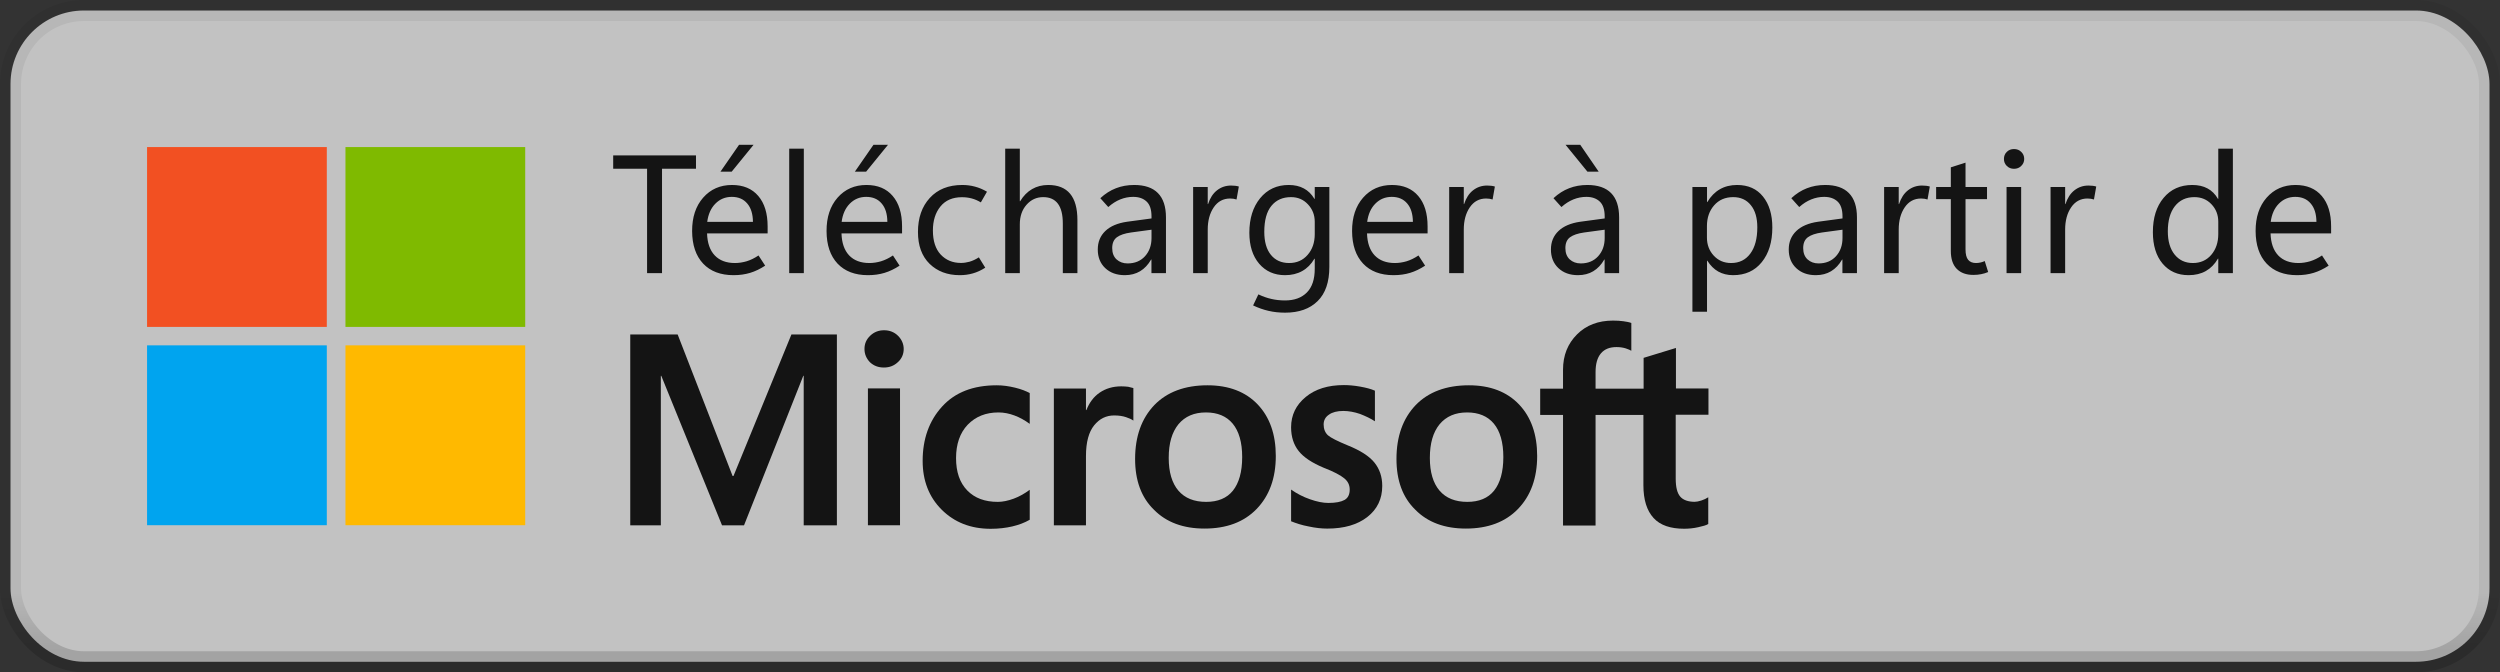 <svg width="119" height="32" viewBox="0 0 119 32" fill="none" xmlns="http://www.w3.org/2000/svg">
<rect x="0" y="0" width="119" height="32" fill="#333333" stroke="none"/>
<rect x="0.5" y="0.5" width="118" height="31" rx="3.5" fill="white" fill-opacity="0.7"/>
<path d="M15.556 7H7V15.561H15.556V7Z" fill="#F25022"/>
<path d="M25 7H16.444V15.561H25V7Z" fill="#7FBA00"/>
<path d="M15.556 16.439H7V25H15.556V16.439Z" fill="#00A4EF"/>
<path d="M25 16.439H16.444V25H25V16.439Z" fill="#FFB900"/>
<path d="M33.129 8.031H31.512V13H30.801V8.031H29.188V7.398H33.129V8.031ZM36.539 11.109H33.656C33.669 11.562 33.79 11.912 34.02 12.156C34.249 12.398 34.57 12.52 34.984 12.52C35.164 12.52 35.348 12.492 35.535 12.438C35.725 12.38 35.915 12.288 36.105 12.16L36.422 12.645C36.185 12.801 35.947 12.915 35.707 12.988C35.467 13.061 35.204 13.098 34.918 13.098C34.298 13.098 33.815 12.914 33.469 12.547C33.122 12.177 32.948 11.662 32.945 11C32.943 10.341 33.117 9.811 33.469 9.41C33.823 9.007 34.281 8.805 34.844 8.805C35.38 8.805 35.797 8.979 36.094 9.328C36.391 9.674 36.539 10.158 36.539 10.777V11.109ZM35.84 10.562C35.837 10.185 35.746 9.892 35.566 9.684C35.389 9.475 35.145 9.371 34.832 9.371C34.525 9.371 34.264 9.479 34.051 9.695C33.84 9.909 33.711 10.198 33.664 10.562H35.84ZM34.828 8.172H34.293L35.18 6.891H35.871L34.828 8.172ZM37.566 13V7.078H38.262V13H37.566ZM42.938 11.109H40.055C40.068 11.562 40.189 11.912 40.418 12.156C40.647 12.398 40.969 12.52 41.383 12.52C41.562 12.52 41.746 12.492 41.934 12.438C42.124 12.38 42.314 12.288 42.504 12.16L42.82 12.645C42.583 12.801 42.345 12.915 42.105 12.988C41.866 13.061 41.603 13.098 41.316 13.098C40.697 13.098 40.214 12.914 39.867 12.547C39.521 12.177 39.346 11.662 39.344 11C39.341 10.341 39.516 9.811 39.867 9.41C40.221 9.007 40.68 8.805 41.242 8.805C41.779 8.805 42.195 8.979 42.492 9.328C42.789 9.674 42.938 10.158 42.938 10.777V11.109ZM42.238 10.562C42.236 10.185 42.145 9.892 41.965 9.684C41.788 9.475 41.543 9.371 41.23 9.371C40.923 9.371 40.663 9.479 40.449 9.695C40.238 9.909 40.109 10.198 40.062 10.562H42.238ZM41.227 8.172H40.691L41.578 6.891H42.27L41.227 8.172ZM46.898 12.742C46.703 12.867 46.508 12.957 46.312 13.012C46.117 13.069 45.908 13.098 45.684 13.098C45.098 13.098 44.62 12.918 44.25 12.559C43.88 12.197 43.695 11.691 43.695 11.043C43.695 10.371 43.883 9.831 44.258 9.422C44.635 9.01 45.151 8.805 45.805 8.805C46.016 8.805 46.216 8.831 46.406 8.883C46.596 8.932 46.788 9.013 46.98 9.125L46.688 9.633C46.539 9.544 46.393 9.482 46.25 9.445C46.107 9.406 45.953 9.387 45.789 9.387C45.344 9.387 45.001 9.535 44.762 9.832C44.525 10.126 44.406 10.505 44.406 10.969C44.406 11.469 44.53 11.852 44.777 12.117C45.027 12.383 45.349 12.516 45.742 12.516C45.875 12.516 46.012 12.496 46.152 12.457C46.296 12.415 46.443 12.346 46.594 12.25L46.898 12.742ZM51.285 13H50.59V10.637C50.59 10.217 50.512 9.904 50.355 9.695C50.199 9.487 49.966 9.383 49.656 9.383C49.341 9.383 49.077 9.504 48.863 9.746C48.65 9.986 48.543 10.297 48.543 10.68V13H47.848V7.078H48.543V9.578H48.559C48.715 9.32 48.905 9.128 49.129 9C49.353 8.87 49.609 8.805 49.898 8.805C50.359 8.805 50.706 8.944 50.938 9.223C51.169 9.501 51.285 9.919 51.285 10.477V13ZM55.5 13H54.809V12.355H54.793C54.652 12.6 54.478 12.785 54.27 12.91C54.061 13.035 53.819 13.098 53.543 13.098C53.158 13.098 52.846 12.986 52.609 12.762C52.372 12.538 52.254 12.242 52.254 11.875C52.254 11.518 52.374 11.225 52.613 10.996C52.853 10.767 53.198 10.62 53.648 10.555L54.812 10.398V10.305C54.812 9.974 54.733 9.736 54.574 9.59C54.418 9.444 54.207 9.371 53.941 9.371C53.73 9.371 53.525 9.411 53.324 9.492C53.124 9.573 52.934 9.694 52.754 9.855L52.375 9.434C52.607 9.22 52.854 9.062 53.117 8.961C53.383 8.857 53.673 8.805 53.988 8.805C54.488 8.805 54.865 8.934 55.117 9.191C55.372 9.449 55.5 9.836 55.5 10.352V13ZM54.812 11.328V10.934L53.836 11.066C53.536 11.108 53.312 11.184 53.164 11.293C53.016 11.402 52.941 11.574 52.941 11.809C52.941 12.04 53.01 12.22 53.148 12.348C53.289 12.475 53.464 12.539 53.672 12.539C54.016 12.539 54.292 12.426 54.5 12.199C54.708 11.97 54.812 11.68 54.812 11.328ZM58.859 9.496C58.807 9.48 58.759 9.469 58.715 9.461C58.671 9.453 58.617 9.449 58.555 9.449C58.224 9.449 57.964 9.59 57.773 9.871C57.583 10.15 57.488 10.503 57.488 10.93V13H56.793V8.902H57.488V9.715H57.504C57.598 9.426 57.74 9.207 57.93 9.059C58.122 8.908 58.345 8.832 58.598 8.832C58.678 8.832 58.747 8.836 58.805 8.844C58.865 8.852 58.919 8.863 58.969 8.879L58.859 9.496ZM63.277 12.703C63.277 13.425 63.091 13.967 62.719 14.332C62.349 14.699 61.833 14.883 61.172 14.883C60.888 14.883 60.625 14.854 60.383 14.797C60.141 14.742 59.896 14.656 59.648 14.539L59.898 14.012C60.112 14.113 60.319 14.186 60.52 14.23C60.72 14.277 60.936 14.301 61.168 14.301C61.611 14.301 61.957 14.175 62.207 13.922C62.457 13.669 62.582 13.293 62.582 12.793V12.316H62.566C62.413 12.577 62.219 12.772 61.984 12.902C61.75 13.033 61.478 13.098 61.168 13.098C60.658 13.098 60.246 12.915 59.934 12.551C59.624 12.184 59.469 11.693 59.469 11.078C59.469 10.404 59.639 9.857 59.98 9.438C60.324 9.016 60.779 8.805 61.344 8.805C61.62 8.805 61.859 8.859 62.062 8.969C62.266 9.078 62.434 9.243 62.566 9.465H62.582V8.902H63.277V12.703ZM62.582 11.145V10.555C62.582 10.232 62.474 9.956 62.258 9.727C62.044 9.497 61.776 9.383 61.453 9.383C61.057 9.383 60.746 9.521 60.52 9.797C60.293 10.073 60.18 10.486 60.18 11.035C60.18 11.509 60.285 11.875 60.496 12.133C60.707 12.391 60.996 12.52 61.363 12.52C61.725 12.52 62.018 12.391 62.242 12.133C62.469 11.875 62.582 11.546 62.582 11.145ZM67.953 11.109H65.07C65.083 11.562 65.204 11.912 65.434 12.156C65.663 12.398 65.984 12.52 66.398 12.52C66.578 12.52 66.762 12.492 66.949 12.438C67.139 12.38 67.329 12.288 67.519 12.16L67.836 12.645C67.599 12.801 67.361 12.915 67.121 12.988C66.882 13.061 66.618 13.098 66.332 13.098C65.712 13.098 65.229 12.914 64.883 12.547C64.537 12.177 64.362 11.662 64.359 11C64.357 10.341 64.531 9.811 64.883 9.41C65.237 9.007 65.695 8.805 66.258 8.805C66.794 8.805 67.211 8.979 67.508 9.328C67.805 9.674 67.953 10.158 67.953 10.777V11.109ZM67.254 10.562C67.251 10.185 67.16 9.892 66.981 9.684C66.803 9.475 66.559 9.371 66.246 9.371C65.939 9.371 65.678 9.479 65.465 9.695C65.254 9.909 65.125 10.198 65.078 10.562H67.254ZM71.047 9.496C70.995 9.48 70.947 9.469 70.902 9.461C70.858 9.453 70.805 9.449 70.742 9.449C70.412 9.449 70.151 9.59 69.961 9.871C69.771 10.15 69.676 10.503 69.676 10.93V13H68.981V8.902H69.676V9.715H69.691C69.785 9.426 69.927 9.207 70.117 9.059C70.31 8.908 70.533 8.832 70.785 8.832C70.866 8.832 70.935 8.836 70.992 8.844C71.052 8.852 71.107 8.863 71.156 8.879L71.047 9.496ZM77.07 13H76.379V12.355H76.363C76.223 12.6 76.048 12.785 75.84 12.91C75.632 13.035 75.389 13.098 75.113 13.098C74.728 13.098 74.417 12.986 74.18 12.762C73.943 12.538 73.824 12.242 73.824 11.875C73.824 11.518 73.944 11.225 74.184 10.996C74.423 10.767 74.768 10.62 75.219 10.555L76.383 10.398V10.305C76.383 9.974 76.303 9.736 76.144 9.59C75.988 9.444 75.777 9.371 75.512 9.371C75.301 9.371 75.095 9.411 74.894 9.492C74.694 9.573 74.504 9.694 74.324 9.855L73.945 9.434C74.177 9.22 74.424 9.062 74.688 8.961C74.953 8.857 75.243 8.805 75.559 8.805C76.059 8.805 76.435 8.934 76.688 9.191C76.943 9.449 77.07 9.836 77.07 10.352V13ZM76.383 11.328V10.934L75.406 11.066C75.107 11.108 74.883 11.184 74.734 11.293C74.586 11.402 74.512 11.574 74.512 11.809C74.512 12.04 74.581 12.22 74.719 12.348C74.859 12.475 75.034 12.539 75.242 12.539C75.586 12.539 75.862 12.426 76.07 12.199C76.279 11.97 76.383 11.68 76.383 11.328ZM76.098 8.172H75.562L74.519 6.891H75.219L76.098 8.172ZM81.269 12.41H81.254V14.84H80.559V8.902H81.254V9.617H81.269C81.431 9.346 81.63 9.143 81.867 9.008C82.104 8.872 82.376 8.805 82.684 8.805C83.212 8.805 83.624 8.988 83.918 9.355C84.215 9.723 84.363 10.213 84.363 10.828C84.363 11.516 84.195 12.066 83.859 12.48C83.526 12.892 83.072 13.098 82.496 13.098C82.231 13.098 81.995 13.04 81.789 12.926C81.586 12.811 81.413 12.639 81.269 12.41ZM81.25 10.762V11.309C81.25 11.647 81.358 11.934 81.574 12.168C81.79 12.402 82.066 12.52 82.402 12.52C82.79 12.52 83.095 12.37 83.316 12.07C83.538 11.771 83.648 11.354 83.648 10.82C83.648 10.37 83.546 10.018 83.34 9.766C83.134 9.51 82.854 9.383 82.5 9.383C82.122 9.383 81.819 9.514 81.59 9.777C81.363 10.038 81.25 10.366 81.25 10.762ZM88.391 13H87.699V12.355H87.684C87.543 12.6 87.368 12.785 87.16 12.91C86.952 13.035 86.71 13.098 86.434 13.098C86.048 13.098 85.737 12.986 85.5 12.762C85.263 12.538 85.144 12.242 85.144 11.875C85.144 11.518 85.264 11.225 85.504 10.996C85.743 10.767 86.088 10.62 86.539 10.555L87.703 10.398V10.305C87.703 9.974 87.624 9.736 87.465 9.59C87.309 9.444 87.098 9.371 86.832 9.371C86.621 9.371 86.415 9.411 86.215 9.492C86.014 9.573 85.824 9.694 85.644 9.855L85.266 9.434C85.497 9.22 85.745 9.062 86.008 8.961C86.273 8.857 86.564 8.805 86.879 8.805C87.379 8.805 87.755 8.934 88.008 9.191C88.263 9.449 88.391 9.836 88.391 10.352V13ZM87.703 11.328V10.934L86.727 11.066C86.427 11.108 86.203 11.184 86.055 11.293C85.906 11.402 85.832 11.574 85.832 11.809C85.832 12.04 85.901 12.22 86.039 12.348C86.18 12.475 86.354 12.539 86.562 12.539C86.906 12.539 87.182 12.426 87.391 12.199C87.599 11.97 87.703 11.68 87.703 11.328ZM91.75 9.496C91.698 9.48 91.65 9.469 91.606 9.461C91.561 9.453 91.508 9.449 91.445 9.449C91.115 9.449 90.854 9.59 90.664 9.871C90.474 10.15 90.379 10.503 90.379 10.93V13H89.684V8.902H90.379V9.715H90.394C90.488 9.426 90.63 9.207 90.82 9.059C91.013 8.908 91.236 8.832 91.488 8.832C91.569 8.832 91.638 8.836 91.695 8.844C91.755 8.852 91.81 8.863 91.859 8.879L91.75 9.496ZM94.637 12.949C94.525 12.996 94.413 13.03 94.301 13.051C94.191 13.074 94.068 13.086 93.93 13.086C93.594 13.086 93.331 12.99 93.141 12.797C92.953 12.604 92.859 12.319 92.859 11.941V9.48H92.16V8.902H92.859V7.965L93.559 7.742V8.902H94.582V9.48H93.559V11.867C93.559 12.099 93.6 12.266 93.684 12.367C93.767 12.469 93.892 12.52 94.059 12.52C94.137 12.52 94.212 12.51 94.285 12.492C94.358 12.474 94.421 12.452 94.473 12.426L94.637 12.949ZM95.867 8.035C95.729 8.035 95.615 7.99 95.523 7.898C95.432 7.807 95.387 7.697 95.387 7.566C95.387 7.431 95.432 7.319 95.523 7.23C95.615 7.139 95.729 7.094 95.867 7.094C96.005 7.094 96.12 7.139 96.211 7.23C96.305 7.319 96.352 7.431 96.352 7.566C96.352 7.697 96.305 7.807 96.211 7.898C96.12 7.99 96.005 8.035 95.867 8.035ZM96.207 13H95.512V8.902H96.207V13ZM99.672 9.496C99.62 9.48 99.572 9.469 99.527 9.461C99.483 9.453 99.43 9.449 99.367 9.449C99.037 9.449 98.776 9.59 98.586 9.871C98.396 10.15 98.301 10.503 98.301 10.93V13H97.606V8.902H98.301V9.715H98.316C98.41 9.426 98.552 9.207 98.742 9.059C98.935 8.908 99.158 8.832 99.41 8.832C99.491 8.832 99.56 8.836 99.617 8.844C99.677 8.852 99.732 8.863 99.781 8.879L99.672 9.496ZM105.574 12.312C105.423 12.573 105.23 12.77 104.996 12.902C104.764 13.033 104.491 13.098 104.176 13.098C103.66 13.098 103.247 12.914 102.938 12.547C102.63 12.18 102.477 11.68 102.477 11.047C102.477 10.367 102.647 9.824 102.988 9.418C103.329 9.009 103.784 8.805 104.352 8.805C104.633 8.805 104.875 8.859 105.078 8.969C105.281 9.078 105.447 9.243 105.574 9.465H105.59V7.078H106.285V13H105.59V12.312H105.574ZM103.188 11.012C103.188 11.48 103.296 11.849 103.512 12.117C103.728 12.385 104.017 12.52 104.379 12.52C104.743 12.52 105.036 12.389 105.258 12.129C105.479 11.868 105.59 11.539 105.59 11.141V10.555C105.59 10.227 105.482 9.949 105.266 9.723C105.052 9.496 104.781 9.383 104.453 9.383C104.06 9.383 103.75 9.527 103.523 9.816C103.299 10.105 103.188 10.504 103.188 11.012ZM110.961 11.109H108.078C108.091 11.562 108.212 11.912 108.441 12.156C108.671 12.398 108.992 12.52 109.406 12.52C109.586 12.52 109.77 12.492 109.957 12.438C110.147 12.38 110.337 12.288 110.527 12.16L110.844 12.645C110.607 12.801 110.368 12.915 110.129 12.988C109.889 13.061 109.626 13.098 109.34 13.098C108.72 13.098 108.237 12.914 107.891 12.547C107.544 12.177 107.37 11.662 107.367 11C107.365 10.341 107.539 9.811 107.891 9.41C108.245 9.007 108.703 8.805 109.266 8.805C109.802 8.805 110.219 8.979 110.516 9.328C110.812 9.674 110.961 10.158 110.961 10.777V11.109ZM110.262 10.562C110.259 10.185 110.168 9.892 109.988 9.684C109.811 9.475 109.566 9.371 109.254 9.371C108.947 9.371 108.686 9.479 108.473 9.695C108.262 9.909 108.133 10.198 108.086 10.562H110.262Z" fill="black" fill-opacity="0.896"/>
<path d="M41.149 16.612C41.149 16.356 41.241 16.151 41.426 15.976C41.611 15.802 41.826 15.72 42.082 15.72C42.349 15.72 42.575 15.812 42.749 15.987C42.923 16.161 43.016 16.376 43.016 16.612C43.016 16.858 42.923 17.074 42.739 17.238C42.554 17.412 42.339 17.494 42.072 17.494C41.805 17.494 41.59 17.412 41.405 17.238C41.241 17.064 41.149 16.858 41.149 16.612ZM42.841 25.002H41.313V18.489H42.841V25.002Z" fill="black" fill-opacity="0.896"/>
<path d="M47.498 23.889C47.723 23.889 47.98 23.837 48.257 23.735C48.533 23.632 48.779 23.489 49.015 23.314V24.74C48.769 24.884 48.492 24.986 48.185 25.058C47.877 25.13 47.528 25.171 47.159 25.171C46.205 25.171 45.426 24.863 44.821 24.258C44.215 23.653 43.918 22.873 43.918 21.94C43.918 20.894 44.226 20.032 44.841 19.355C45.456 18.678 46.318 18.34 47.446 18.34C47.733 18.34 48.021 18.381 48.318 18.453C48.615 18.525 48.841 18.617 49.015 18.709V20.176C48.779 20.002 48.533 19.868 48.287 19.776C48.041 19.684 47.785 19.632 47.528 19.632C46.923 19.632 46.441 19.827 46.062 20.217C45.692 20.607 45.508 21.14 45.508 21.807C45.508 22.463 45.682 22.976 46.041 23.345C46.4 23.714 46.882 23.889 47.498 23.889Z" fill="black" fill-opacity="0.896"/>
<path d="M53.374 18.39C53.497 18.39 53.61 18.4 53.702 18.41C53.794 18.431 53.887 18.452 53.948 18.472V20.021C53.866 19.959 53.753 19.908 53.599 19.857C53.446 19.805 53.261 19.775 53.035 19.775C52.656 19.775 52.338 19.928 52.081 20.246C51.825 20.564 51.692 21.046 51.692 21.713V25.005H50.164V18.493H51.692V19.518H51.712C51.856 19.159 52.061 18.882 52.348 18.687C52.635 18.493 52.974 18.39 53.374 18.39Z" fill="black" fill-opacity="0.896"/>
<path d="M54.031 21.848C54.031 20.771 54.339 19.919 54.944 19.284C55.549 18.658 56.4 18.34 57.477 18.34C58.492 18.34 59.292 18.648 59.867 19.253C60.441 19.858 60.728 20.678 60.728 21.704C60.728 22.761 60.42 23.602 59.815 24.227C59.21 24.853 58.38 25.16 57.333 25.16C56.328 25.16 55.518 24.863 54.933 24.268C54.328 23.684 54.031 22.873 54.031 21.848ZM55.631 21.796C55.631 22.473 55.785 22.996 56.092 23.355C56.4 23.714 56.841 23.889 57.415 23.889C57.969 23.889 58.4 23.714 58.687 23.355C58.974 22.996 59.128 22.463 59.128 21.755C59.128 21.058 58.974 20.525 58.677 20.166C58.38 19.807 57.949 19.632 57.405 19.632C56.841 19.632 56.41 19.817 56.092 20.196C55.785 20.576 55.631 21.099 55.631 21.796Z" fill="black" fill-opacity="0.896"/>
<path d="M63.005 20.207C63.005 20.422 63.077 20.597 63.21 20.72C63.354 20.843 63.662 20.997 64.133 21.192C64.749 21.438 65.18 21.715 65.426 22.022C65.672 22.33 65.795 22.699 65.795 23.13C65.795 23.745 65.559 24.238 65.087 24.607C64.615 24.976 63.98 25.161 63.18 25.161C62.913 25.161 62.615 25.13 62.287 25.058C61.959 24.997 61.682 24.904 61.456 24.812V23.304C61.733 23.499 62.031 23.653 62.359 23.766C62.677 23.879 62.974 23.94 63.231 23.94C63.58 23.94 63.836 23.889 64 23.797C64.164 23.704 64.246 23.54 64.246 23.304C64.246 23.089 64.164 22.915 63.99 22.771C63.816 22.627 63.498 22.453 63.016 22.268C62.451 22.032 62.051 21.766 61.816 21.468C61.58 21.171 61.456 20.791 61.456 20.34C61.456 19.756 61.692 19.273 62.154 18.894C62.615 18.515 63.221 18.33 63.969 18.33C64.195 18.33 64.451 18.351 64.739 18.402C65.026 18.453 65.262 18.515 65.446 18.597V20.053C65.241 19.92 65.005 19.807 64.739 19.704C64.472 19.612 64.195 19.561 63.939 19.561C63.651 19.561 63.416 19.622 63.262 19.735C63.087 19.848 63.005 20.012 63.005 20.207Z" fill="black" fill-opacity="0.896"/>
<path d="M66.472 21.848C66.472 20.771 66.779 19.919 67.385 19.284C67.99 18.658 68.841 18.34 69.918 18.34C70.933 18.34 71.733 18.648 72.308 19.253C72.882 19.858 73.169 20.678 73.169 21.704C73.169 22.761 72.861 23.602 72.256 24.227C71.651 24.853 70.82 25.16 69.774 25.16C68.769 25.16 67.959 24.863 67.374 24.268C66.769 23.684 66.472 22.873 66.472 21.848ZM68.061 21.796C68.061 22.473 68.215 22.996 68.523 23.355C68.831 23.714 69.272 23.889 69.846 23.889C70.4 23.889 70.831 23.714 71.118 23.355C71.405 22.996 71.559 22.463 71.559 21.755C71.559 21.058 71.405 20.525 71.108 20.166C70.81 19.807 70.379 19.632 69.836 19.632C69.272 19.632 68.841 19.817 68.523 20.196C68.215 20.576 68.061 21.099 68.061 21.796Z" fill="black" fill-opacity="0.896"/>
<path d="M78.226 19.752V23.096C78.226 23.793 78.39 24.306 78.708 24.655C79.026 25.004 79.518 25.168 80.164 25.168C80.38 25.168 80.605 25.147 80.831 25.096C81.057 25.045 81.221 25.004 81.313 24.942V23.67C81.221 23.732 81.108 23.783 80.985 23.824C80.862 23.865 80.749 23.886 80.667 23.886C80.359 23.886 80.123 23.804 79.98 23.64C79.836 23.475 79.764 23.188 79.764 22.788V19.742H81.323V18.491H79.775V16.563L78.236 17.034V18.501H75.949V17.711C75.949 17.322 76.031 17.024 76.205 16.819C76.38 16.614 76.626 16.521 76.944 16.521C77.108 16.521 77.251 16.542 77.385 16.583C77.508 16.624 77.6 16.665 77.651 16.696V15.373C77.539 15.332 77.415 15.311 77.272 15.291C77.128 15.27 76.964 15.26 76.78 15.26C76.082 15.26 75.508 15.475 75.067 15.916C74.626 16.357 74.4 16.911 74.4 17.599V18.501H73.313V19.752H74.4V25.014H75.949V19.752H78.226V19.752Z" fill="black" fill-opacity="0.896"/>
<path d="M39.836 15.92V25.007H38.256V17.889H38.236L35.415 25.007H34.369L31.477 17.889H31.456V25.007H30V15.92H32.256L34.872 22.659H34.913L37.672 15.92H39.836Z" fill="black" fill-opacity="0.896"/>
<rect x="0.5" y="0.5" width="118" height="31" rx="3.5" stroke="url(#paint0_linear_1603_28827)"/>
<defs>
<linearGradient id="paint0_linear_1603_28827" x1="59.5" y1="1" x2="59.5" y2="31" gradientUnits="userSpaceOnUse">
<stop offset="0.906" stop-opacity="0.058"/>
<stop offset="1" stop-opacity="0.162"/>
</linearGradient>
</defs>
</svg>
